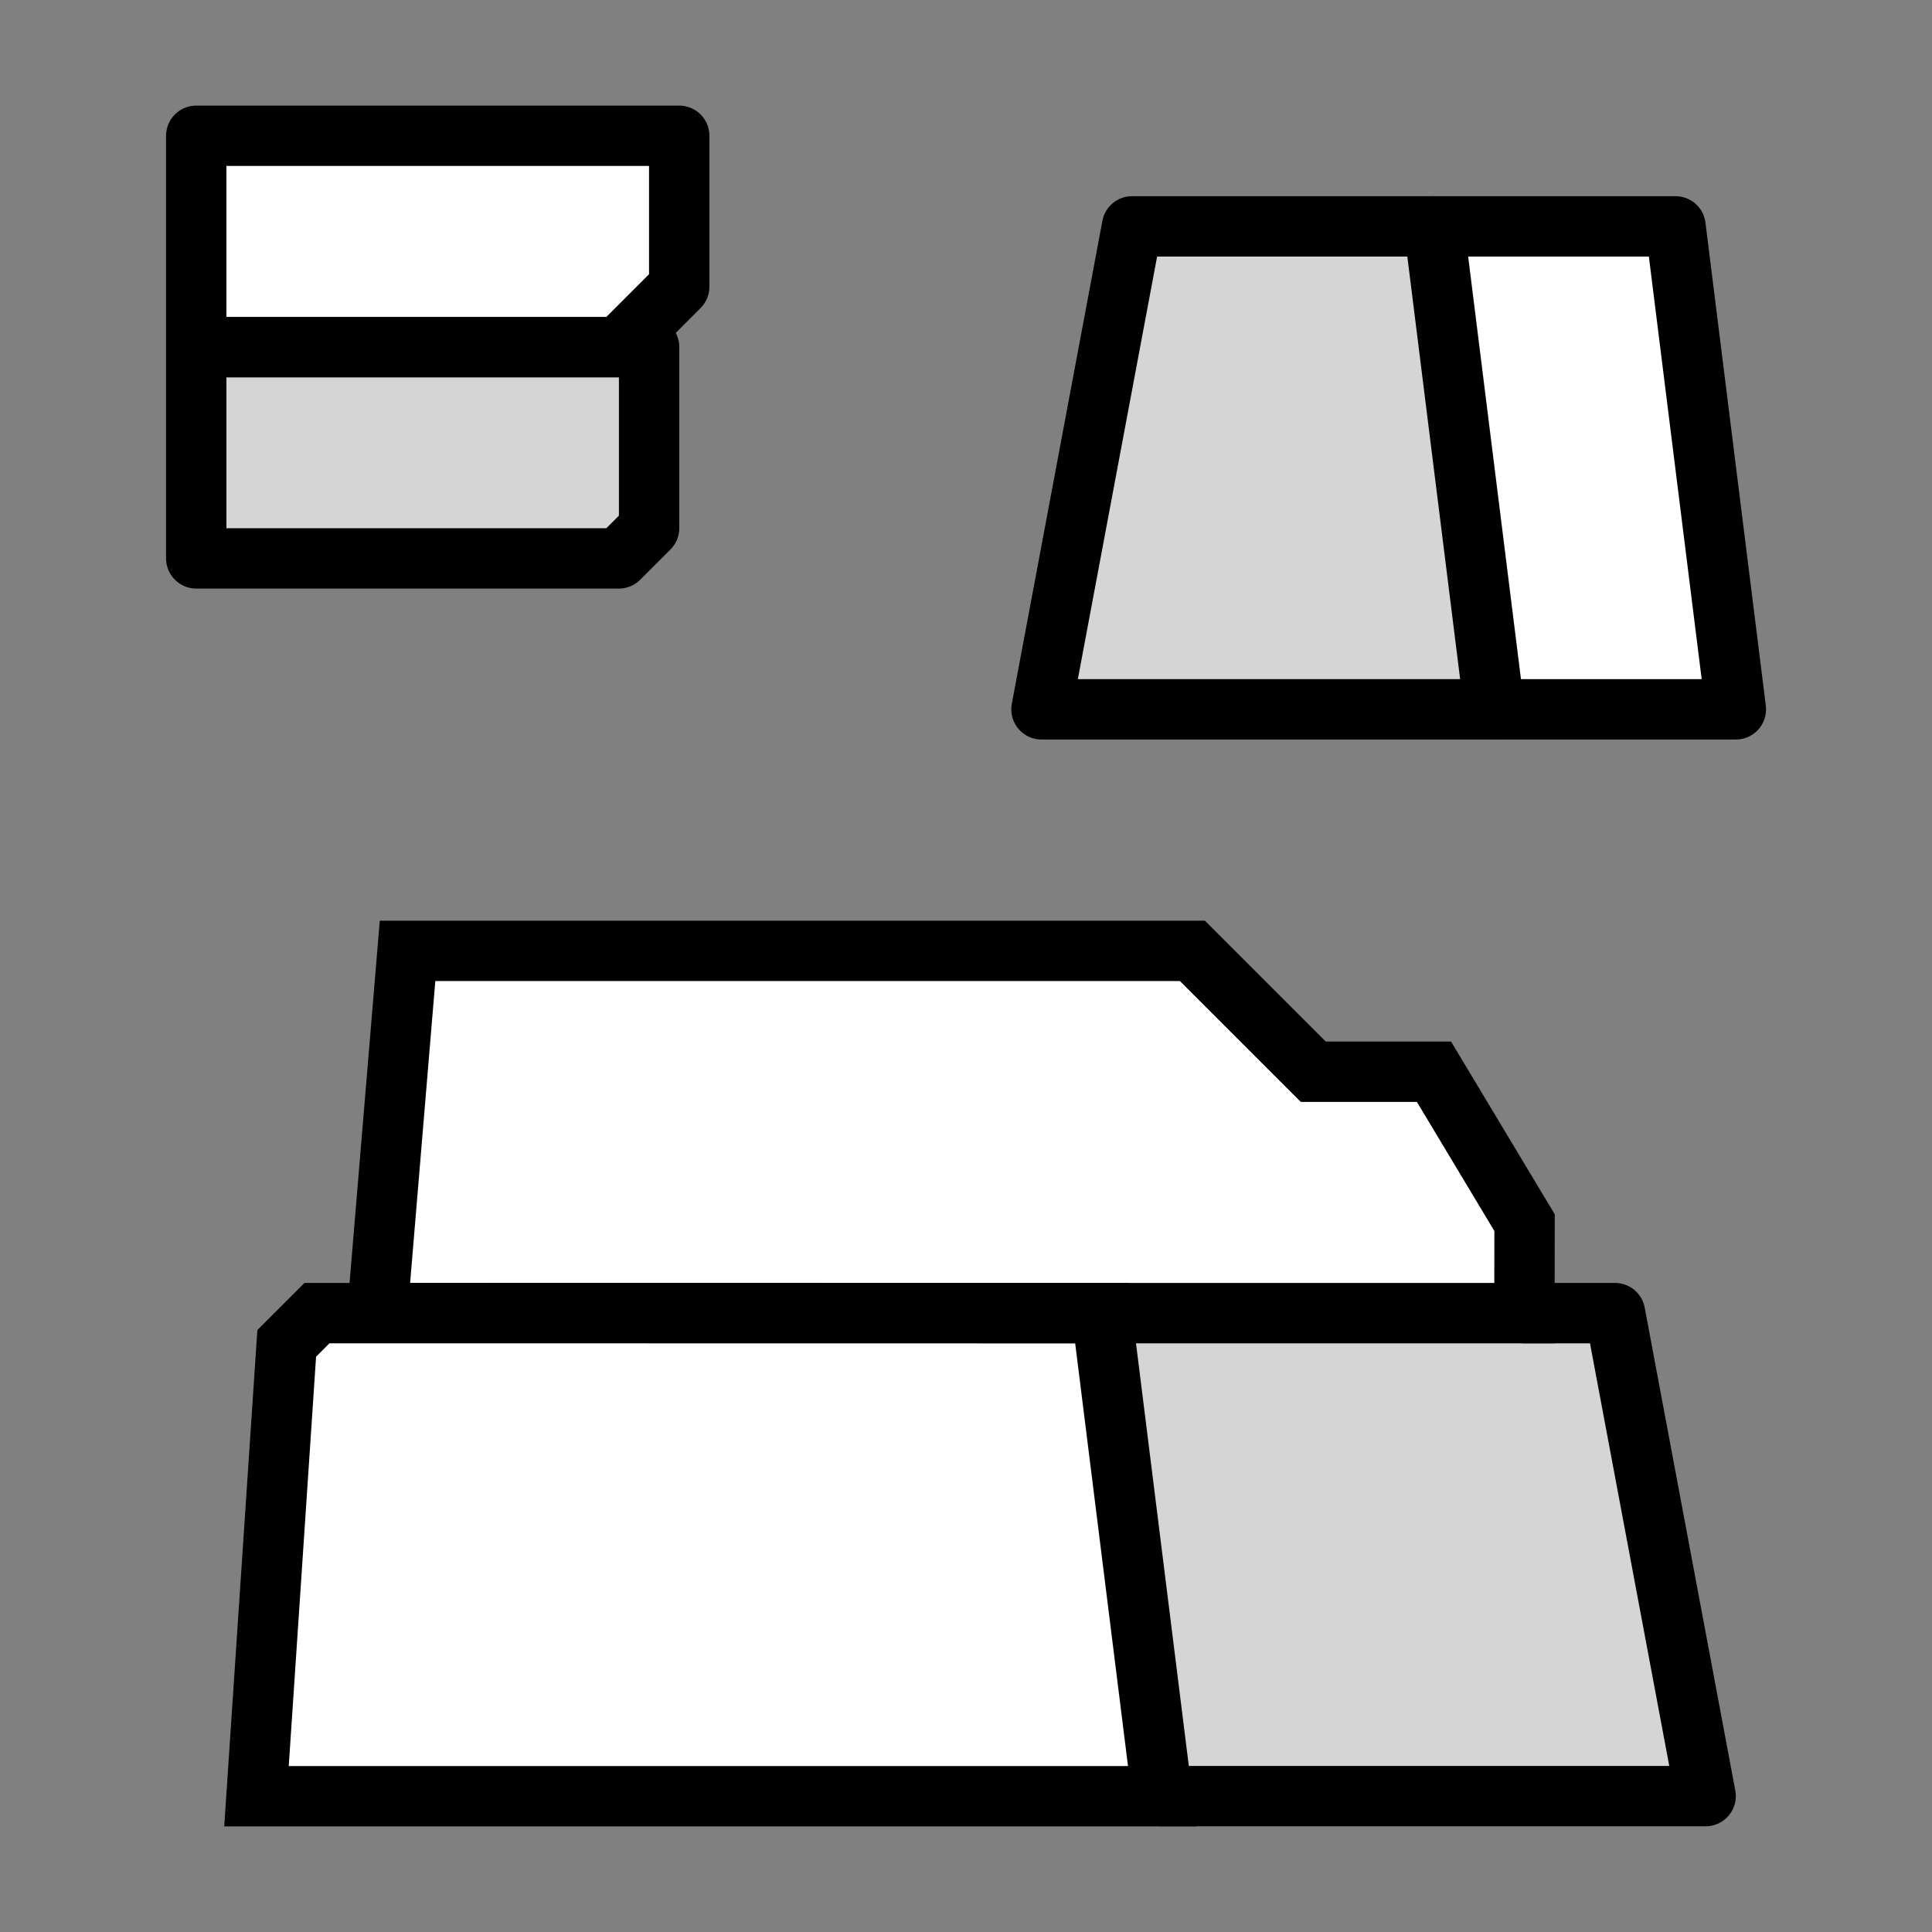 <?xml version="1.0" encoding="UTF-8" standalone="no"?>
<!-- Created with Inkscape (http://www.inkscape.org/) -->

<svg
   xmlns:dc="http://purl.org/dc/elements/1.1/"
   xmlns:cc="http://creativecommons.org/ns#"
   xmlns:rdf="http://www.w3.org/1999/02/22-rdf-syntax-ns#"
   xmlns:svg="http://www.w3.org/2000/svg"
   xmlns="http://www.w3.org/2000/svg"
   xmlns:sodipodi="http://sodipodi.sourceforge.net/DTD/sodipodi-0.dtd"
   xmlns:inkscape="http://www.inkscape.org/namespaces/inkscape"
   width="64"
   height="64"
   viewBox="0 0 16.933 16.933"
   version="1.1"
   id="svg4846"
   inkscape:version="0.92.4 (5da689c313, 2019-01-14)"
   sodipodi:docname="5thGen Item Icon-Ore Yellow.svg">
  <rect x="0" y="0" width="16.933" height="16.933" fill="#808080" stroke="none"/>
  <defs
     id="defs4840" />
  <sodipodi:namedview
     id="base"
     pagecolor="#ffffff"
     bordercolor="#666666"
     borderopacity="1.0"
     inkscape:pageopacity="0.0"
     inkscape:pageshadow="2"
     inkscape:zoom="3.959798"
     inkscape:cx="-13.554445"
     inkscape:cy="42.23059"
     inkscape:document-units="px"
     inkscape:current-layer="layer1"
     showgrid="false"
     units="px"
     inkscape:window-width="1304"
     inkscape:window-height="745"
     inkscape:window-x="-8"
     inkscape:window-y="-8"
     inkscape:window-maximized="1"
     showguides="true"
     inkscape:guide-bbox="true" />
  <g
     inkscape:label="Layer 1"
     inkscape:groupmode="layer"
     id="layer1"
     transform="translate(0,-280.067)">
    <path
       style="display:inline;opacity:1;vector-effect:none;fill:#d5d5d5;fill-opacity:1;fill-rule:evenodd;stroke:#000000;stroke-width:0.529;stroke-linecap:butt;stroke-linejoin:round;stroke-miterlimit:4;stroke-dasharray:none;stroke-dashoffset:0;stroke-opacity:1"
       d="m 13.361,291.576 h 0.794 l 0.794,4.233 h -4.762 l -2.646,-2.91 1.058,-2.646 z"
       id="path2412"
       inkscape:connector-curvature="0" />
    <path
       style="display:inline;opacity:1;vector-effect:none;fill:#ffffff;fill-opacity:1;fill-rule:evenodd;stroke:#000000;stroke-width:0.529;stroke-linecap:butt;stroke-linejoin:round;stroke-miterlimit:4;stroke-dasharray:none;stroke-dashoffset:0;stroke-opacity:1"
       d="m 12.568,282.051 h 2.117 l 0.529,4.233 h -2.117 l -1.587,-2.646 z"
       id="path2406"
       inkscape:connector-curvature="0" />
    <path
       style="display:inline;opacity:1;vector-effect:none;fill:#d5d5d5;fill-opacity:1;fill-rule:evenodd;stroke:#000000;stroke-width:0.529;stroke-linecap:butt;stroke-linejoin:round;stroke-miterlimit:4;stroke-dasharray:none;stroke-dashoffset:0;stroke-opacity:1"
       d="m 5.689,283.109 -1e-6,1.587 -0.265,0.265 h -3.704 v -1.852 z"
       id="path2401"
       inkscape:connector-curvature="0"
       sodipodi:nodetypes="cccccc" />
    <path
       style="display:inline;opacity:1;vector-effect:none;fill:#ffffff;fill-opacity:1;fill-rule:evenodd;stroke:#000000;stroke-width:0.529;stroke-linecap:butt;stroke-linejoin:round;stroke-miterlimit:4;stroke-dasharray:none;stroke-dashoffset:0;stroke-opacity:1"
       d="m 1.72,281.257 h 4.233 v 1.323 l -0.529,0.529 h -3.704 z"
       id="path2399"
       inkscape:connector-curvature="0" />
    <path
       style="display:inline;opacity:1;vector-effect:none;fill:#d5d5d5;fill-opacity:1;fill-rule:evenodd;stroke:#000000;stroke-width:0.529;stroke-linecap:butt;stroke-linejoin:round;stroke-miterlimit:4;stroke-dasharray:none;stroke-dashoffset:0;stroke-opacity:1"
       d="M 9.393,286.284 H 9.128 l 0.794,-4.233 H 12.568 l 0.529,4.233 z"
       id="path2403"
       inkscape:connector-curvature="0"
       sodipodi:nodetypes="cccccc" />
    <path
       style="display:inline;opacity:1;vector-effect:none;fill:#ffffff;fill-opacity:1;fill-rule:evenodd;stroke:#000000;stroke-width:0.529;stroke-linecap:butt;stroke-linejoin:miter;stroke-miterlimit:4;stroke-dasharray:none;stroke-dashoffset:0;stroke-opacity:1"
       d="M 13.361,291.576 H 3.307 l 0.265,-3.175 h 6.879 l 0.794,0.794 0.265,0.265 h 1.058 l 0.794,1.323 z"
       id="path2408"
       inkscape:connector-curvature="0" />
    <path
       style="display:inline;opacity:1;vector-effect:none;fill:#ffffff;fill-opacity:1;fill-rule:evenodd;stroke:#000000;stroke-width:0.529;stroke-linecap:butt;stroke-linejoin:miter;stroke-miterlimit:4;stroke-dasharray:none;stroke-dashoffset:0;stroke-opacity:1"
       d="M 3.307,291.576 H 2.778 l -0.265,0.265 -0.265,3.969 h 7.938 l -0.529,-4.233 z"
       id="path2410"
       inkscape:connector-curvature="0" />
  </g>
</svg>
